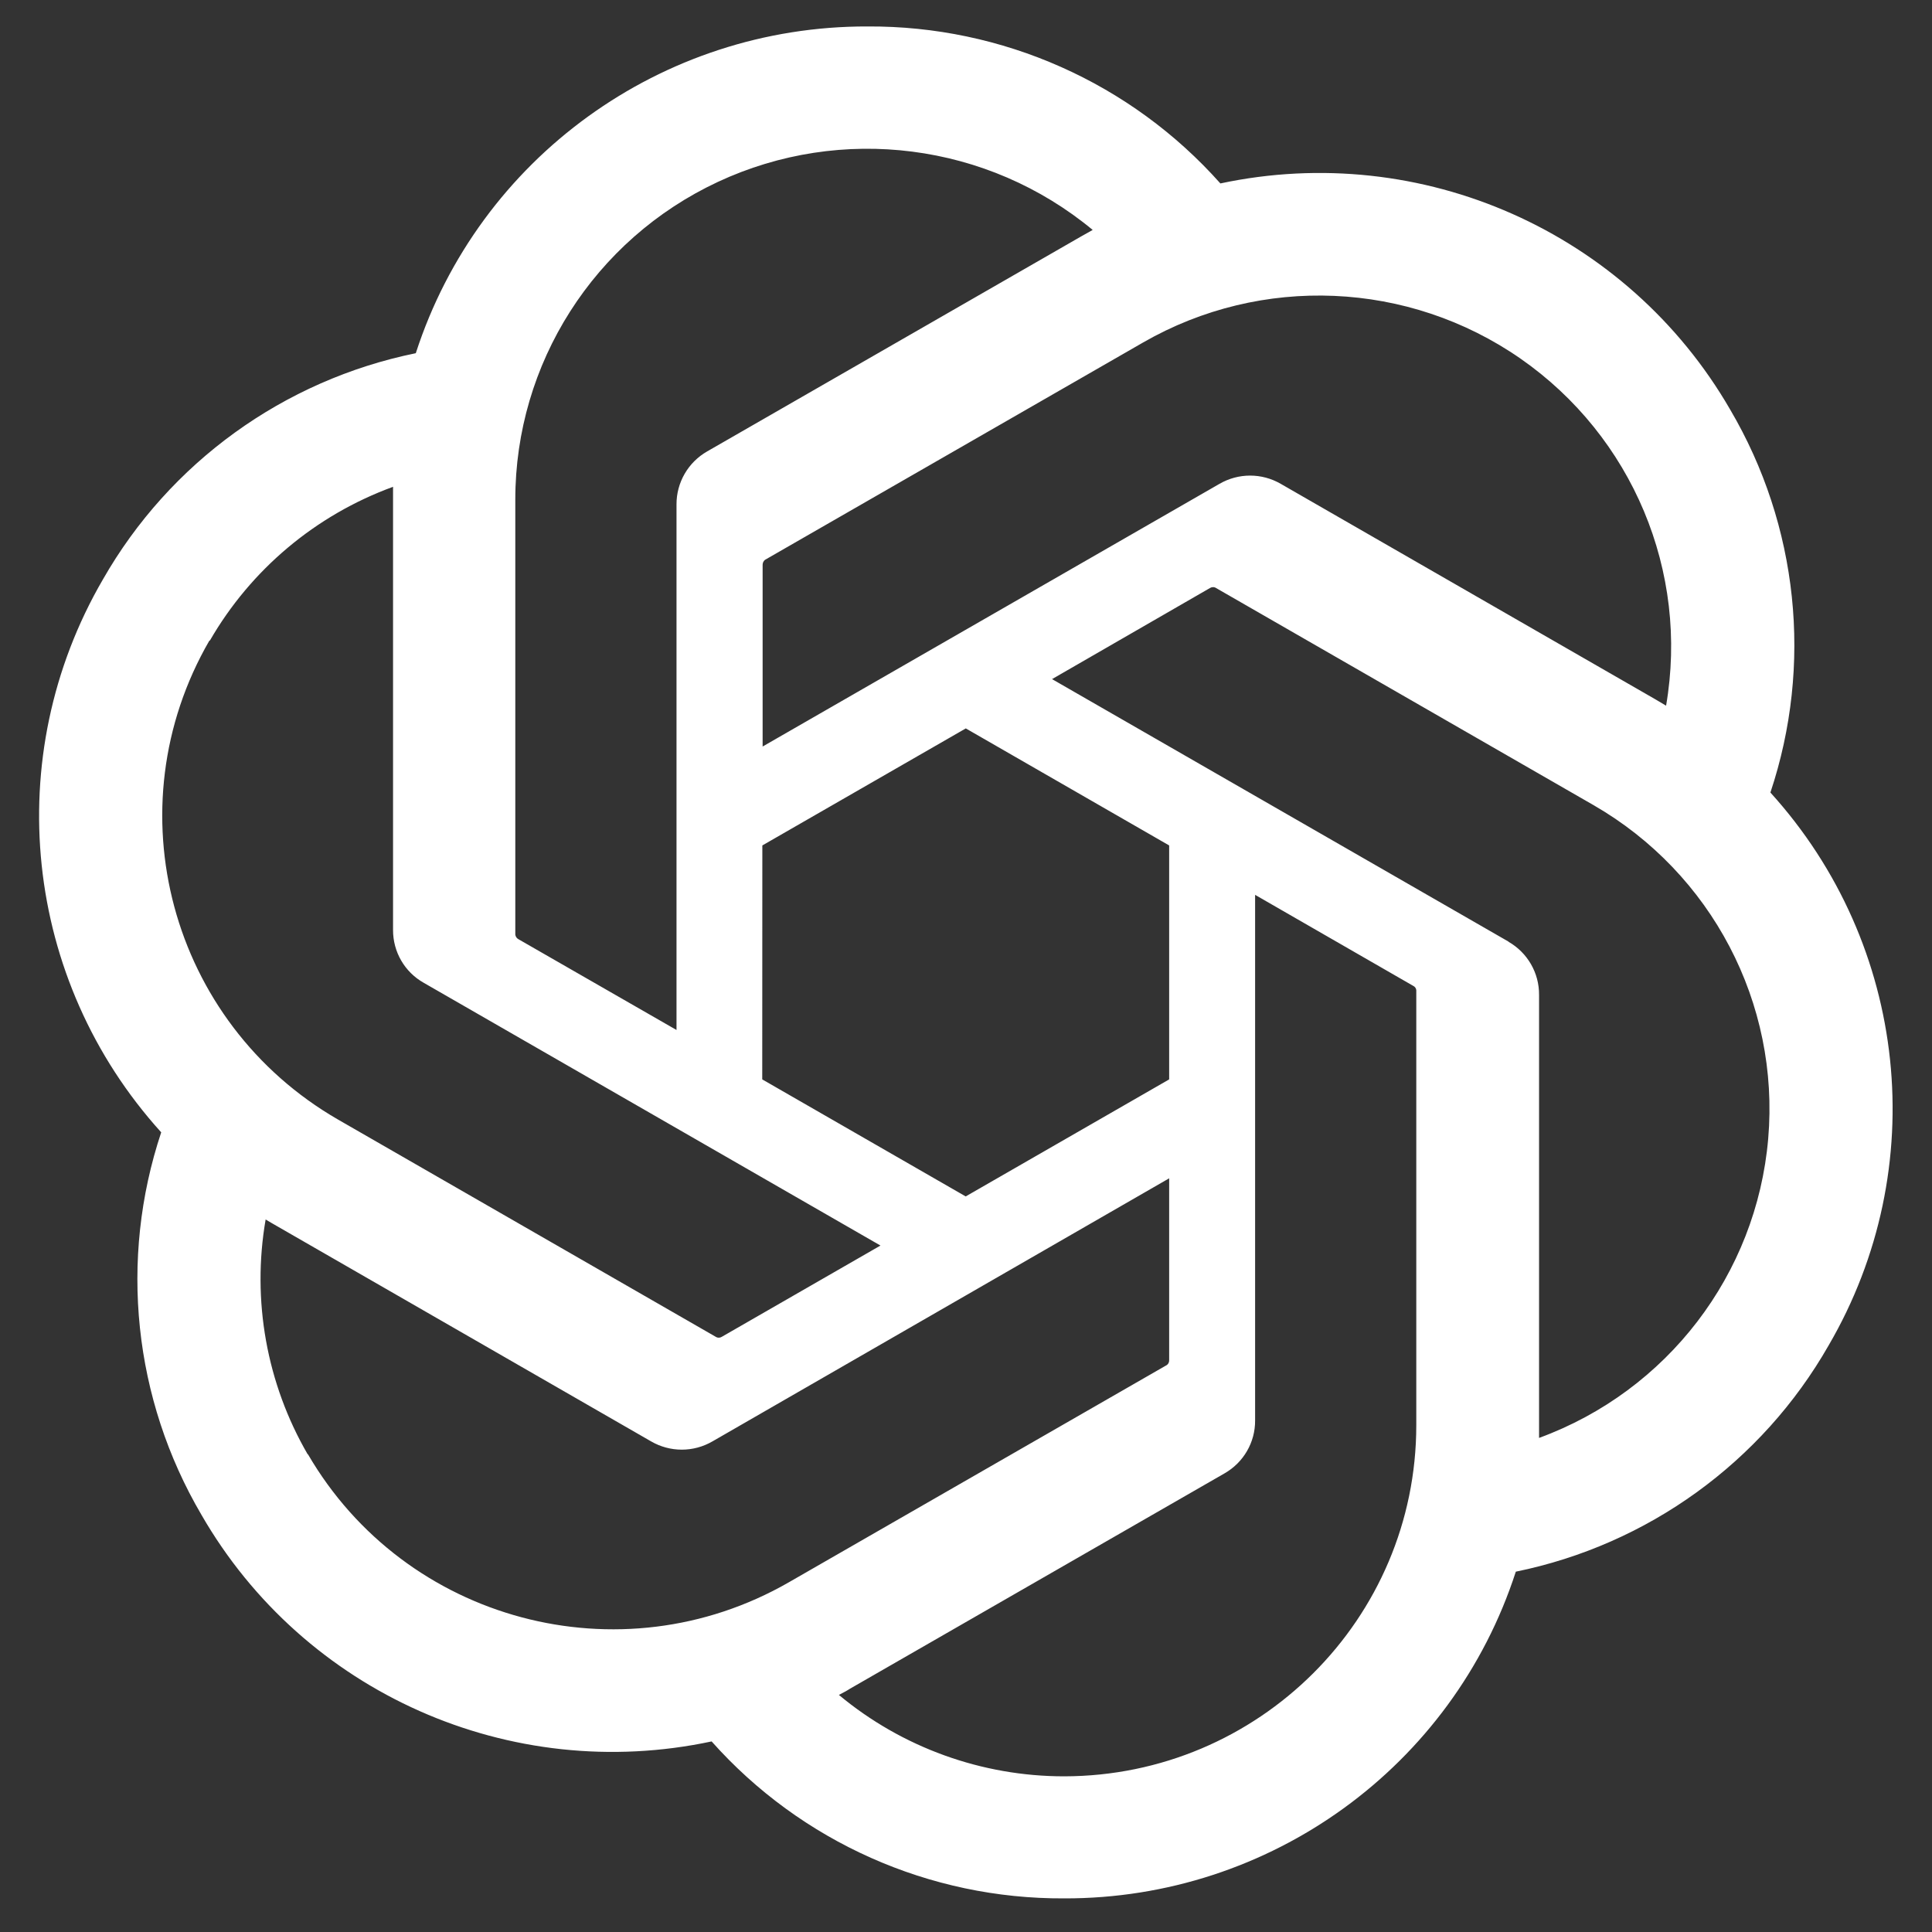 <svg xmlns="http://www.w3.org/2000/svg" xmlns:xlink="http://www.w3.org/1999/xlink" width="100" zoomAndPan="magnify" viewBox="0 0 75 75" height="100" preserveAspectRatio="xMidYMid meet" version="1.0"><rect x="0" y="0" width="75" height="75" fill="#333333" stroke="none"/><defs><clipPath id="363125f8f5"><path d="M 1 1 L 74 1 L 74 73.734 L 1 73.734 Z M 1 1 " clip-rule="nonzero"/></clipPath></defs><g clip-path="url(#363125f8f5)"><path fill="#ffffff" d="M 68.727 30.766 C 70.379 25.816 69.812 20.398 67.164 15.898 C 63.18 9.004 55.184 5.457 47.375 7.121 C 43.902 3.215 38.906 0.996 33.672 1.027 C 25.68 1.008 18.594 6.137 16.141 13.711 C 11.012 14.758 6.586 17.957 3.996 22.492 C -0.008 29.375 0.906 38.047 6.258 43.957 C 4.613 48.898 5.18 54.309 7.82 58.805 C 11.801 65.715 19.805 69.27 27.625 67.602 C 31.094 71.5 36.082 73.723 41.312 73.695 C 49.305 73.715 56.391 68.586 58.844 61.012 C 63.969 59.965 68.395 56.766 70.984 52.234 C 75 45.352 74.086 36.672 68.727 30.766 Z M 41.312 68.957 C 38.117 68.957 35.02 67.84 32.566 65.797 C 32.676 65.738 32.883 65.633 33.004 65.551 L 47.531 57.199 C 48.273 56.777 48.73 55.992 48.723 55.141 L 48.723 34.738 L 54.859 38.27 C 54.926 38.301 54.973 38.363 54.98 38.438 L 54.98 55.324 C 54.98 62.848 48.863 68.945 41.312 68.957 Z M 11.949 56.465 C 10.348 53.707 9.77 50.477 10.312 47.34 C 10.422 47.406 10.613 47.52 10.746 47.594 L 25.273 55.953 C 26.012 56.383 26.922 56.383 27.66 55.953 L 45.387 45.742 L 45.387 52.797 C 45.391 52.871 45.359 52.945 45.301 52.988 L 30.613 61.43 C 24.078 65.18 15.727 62.949 11.949 56.445 Z M 8.145 24.871 C 9.738 22.109 12.254 19.996 15.258 18.898 L 15.258 36.098 C 15.254 36.949 15.707 37.734 16.449 38.152 L 34.18 48.352 L 28.02 51.895 C 27.957 51.934 27.879 51.941 27.812 51.91 L 13.129 43.465 C 6.598 39.703 4.359 31.379 8.129 24.867 L 8.145 24.867 Z M 58.57 36.559 L 40.84 26.363 L 46.969 22.828 C 47.031 22.789 47.109 22.781 47.176 22.809 L 61.859 31.254 C 66.449 33.898 69.094 38.945 68.641 44.207 C 68.188 49.469 64.723 53.996 59.746 55.82 L 59.746 38.625 C 59.754 37.773 59.301 36.984 58.559 36.559 Z M 64.684 27.398 C 64.574 27.332 64.383 27.219 64.25 27.141 L 49.723 18.785 C 48.984 18.355 48.074 18.355 47.336 18.785 L 29.605 28.98 L 29.605 21.926 C 29.605 21.852 29.637 21.781 29.695 21.734 L 44.379 13.293 C 48.969 10.656 54.68 10.902 59.027 13.922 C 63.371 16.945 65.574 22.195 64.676 27.402 Z M 26.262 39.984 L 20.121 36.457 C 20.055 36.422 20.016 36.355 20.004 36.285 L 20.004 19.398 C 20 14.113 23.066 9.305 27.867 7.062 C 32.668 4.82 38.34 5.547 42.418 8.926 C 42.309 8.988 42.117 9.094 41.98 9.172 L 27.453 17.523 C 26.715 17.945 26.258 18.73 26.262 19.582 Z M 29.594 32.82 L 37.492 28.277 L 45.387 32.82 L 45.387 41.902 L 37.488 46.445 L 29.59 41.902 Z M 29.594 32.82 " fill-opacity="1" fill-rule="nonzero"/></g></svg>
